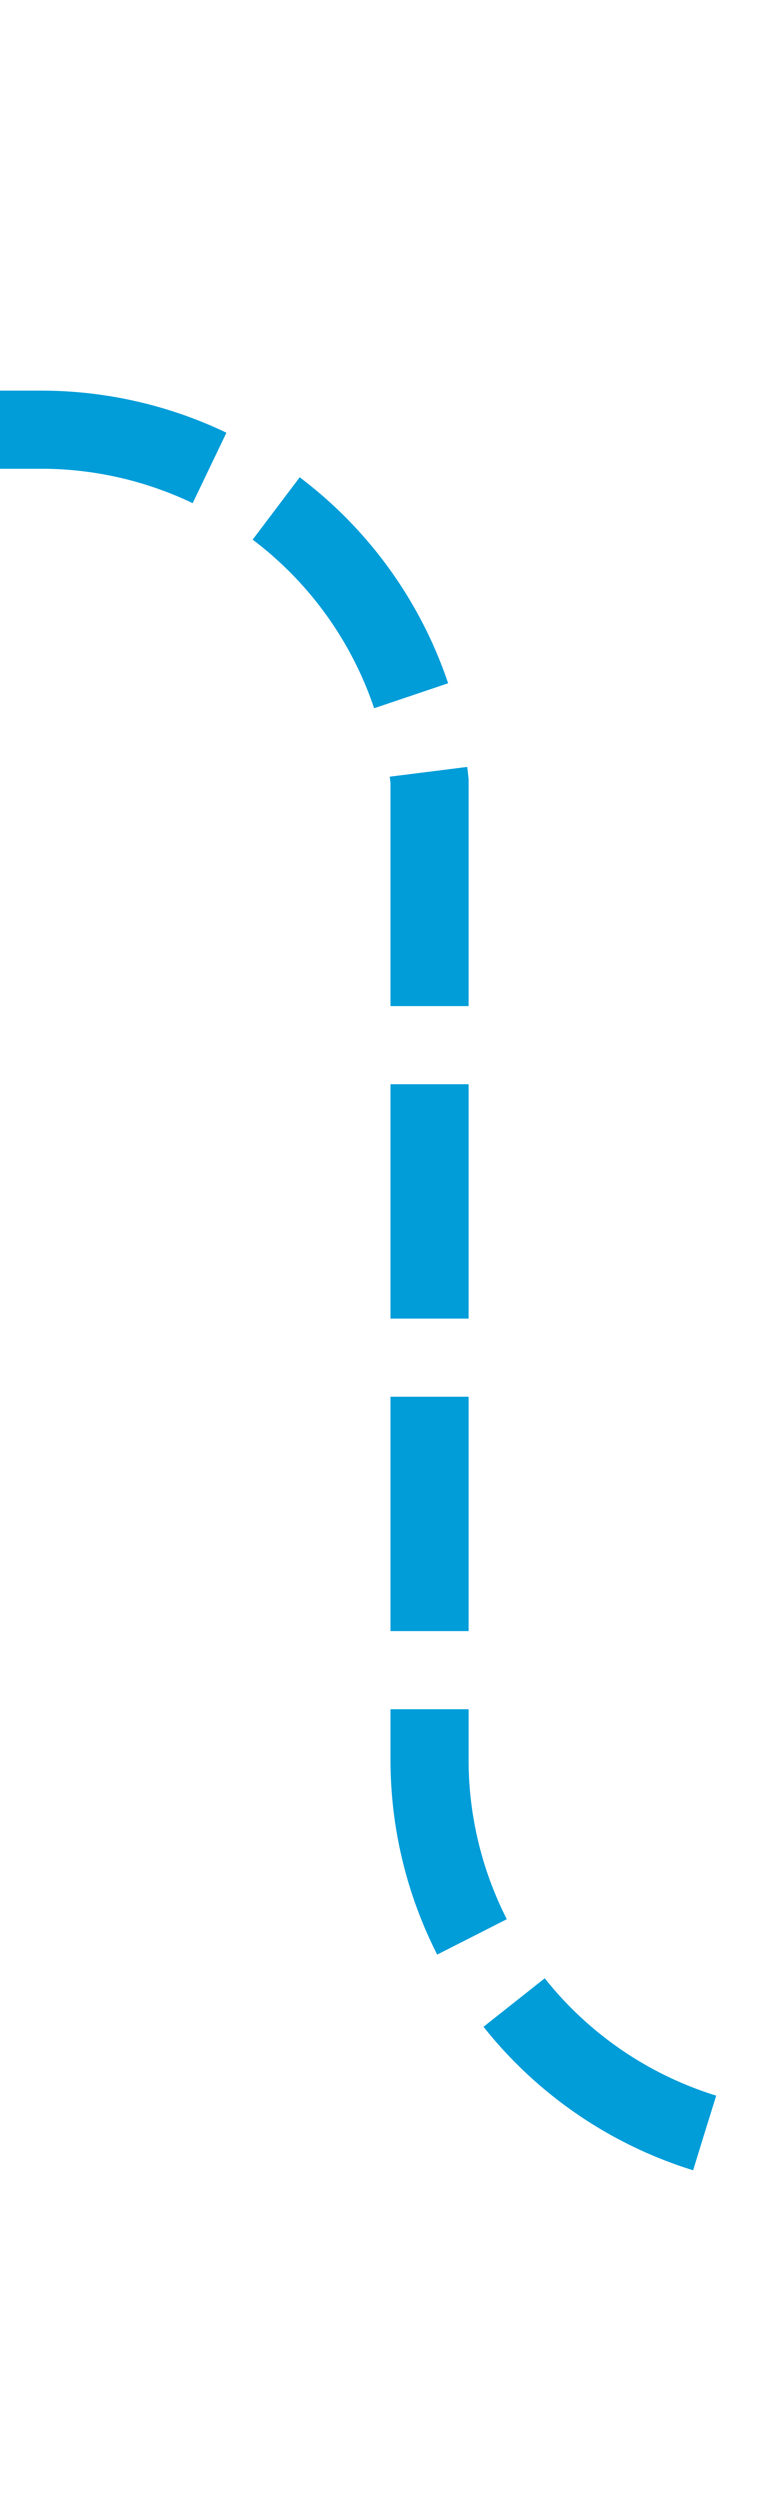 ﻿<?xml version="1.0" encoding="utf-8"?>
<svg version="1.1" xmlns:xlink="http://www.w3.org/1999/xlink" width="10px" height="32px" preserveAspectRatio="xMidYMin meet" viewBox="486 2117  8 32" xmlns="http://www.w3.org/2000/svg">
  <path d="M 586 2144.5  L 495 2144.5  A 5 5 0 0 1 490.5 2139.5 L 490.5 2127  A 5 5 0 0 0 485.5 2122.5 L 472 2122.5  " stroke-width="1" stroke-dasharray="3,1" stroke="#009dd9" fill="none" />
  <path d="M 582 2142  L 582 2147  L 587 2147  L 587 2142  L 582 2142  Z M 476 2125  L 476 2120  L 471 2120  L 471 2125  L 476 2125  Z " fill-rule="nonzero" fill="#009dd9" stroke="none" />
</svg>